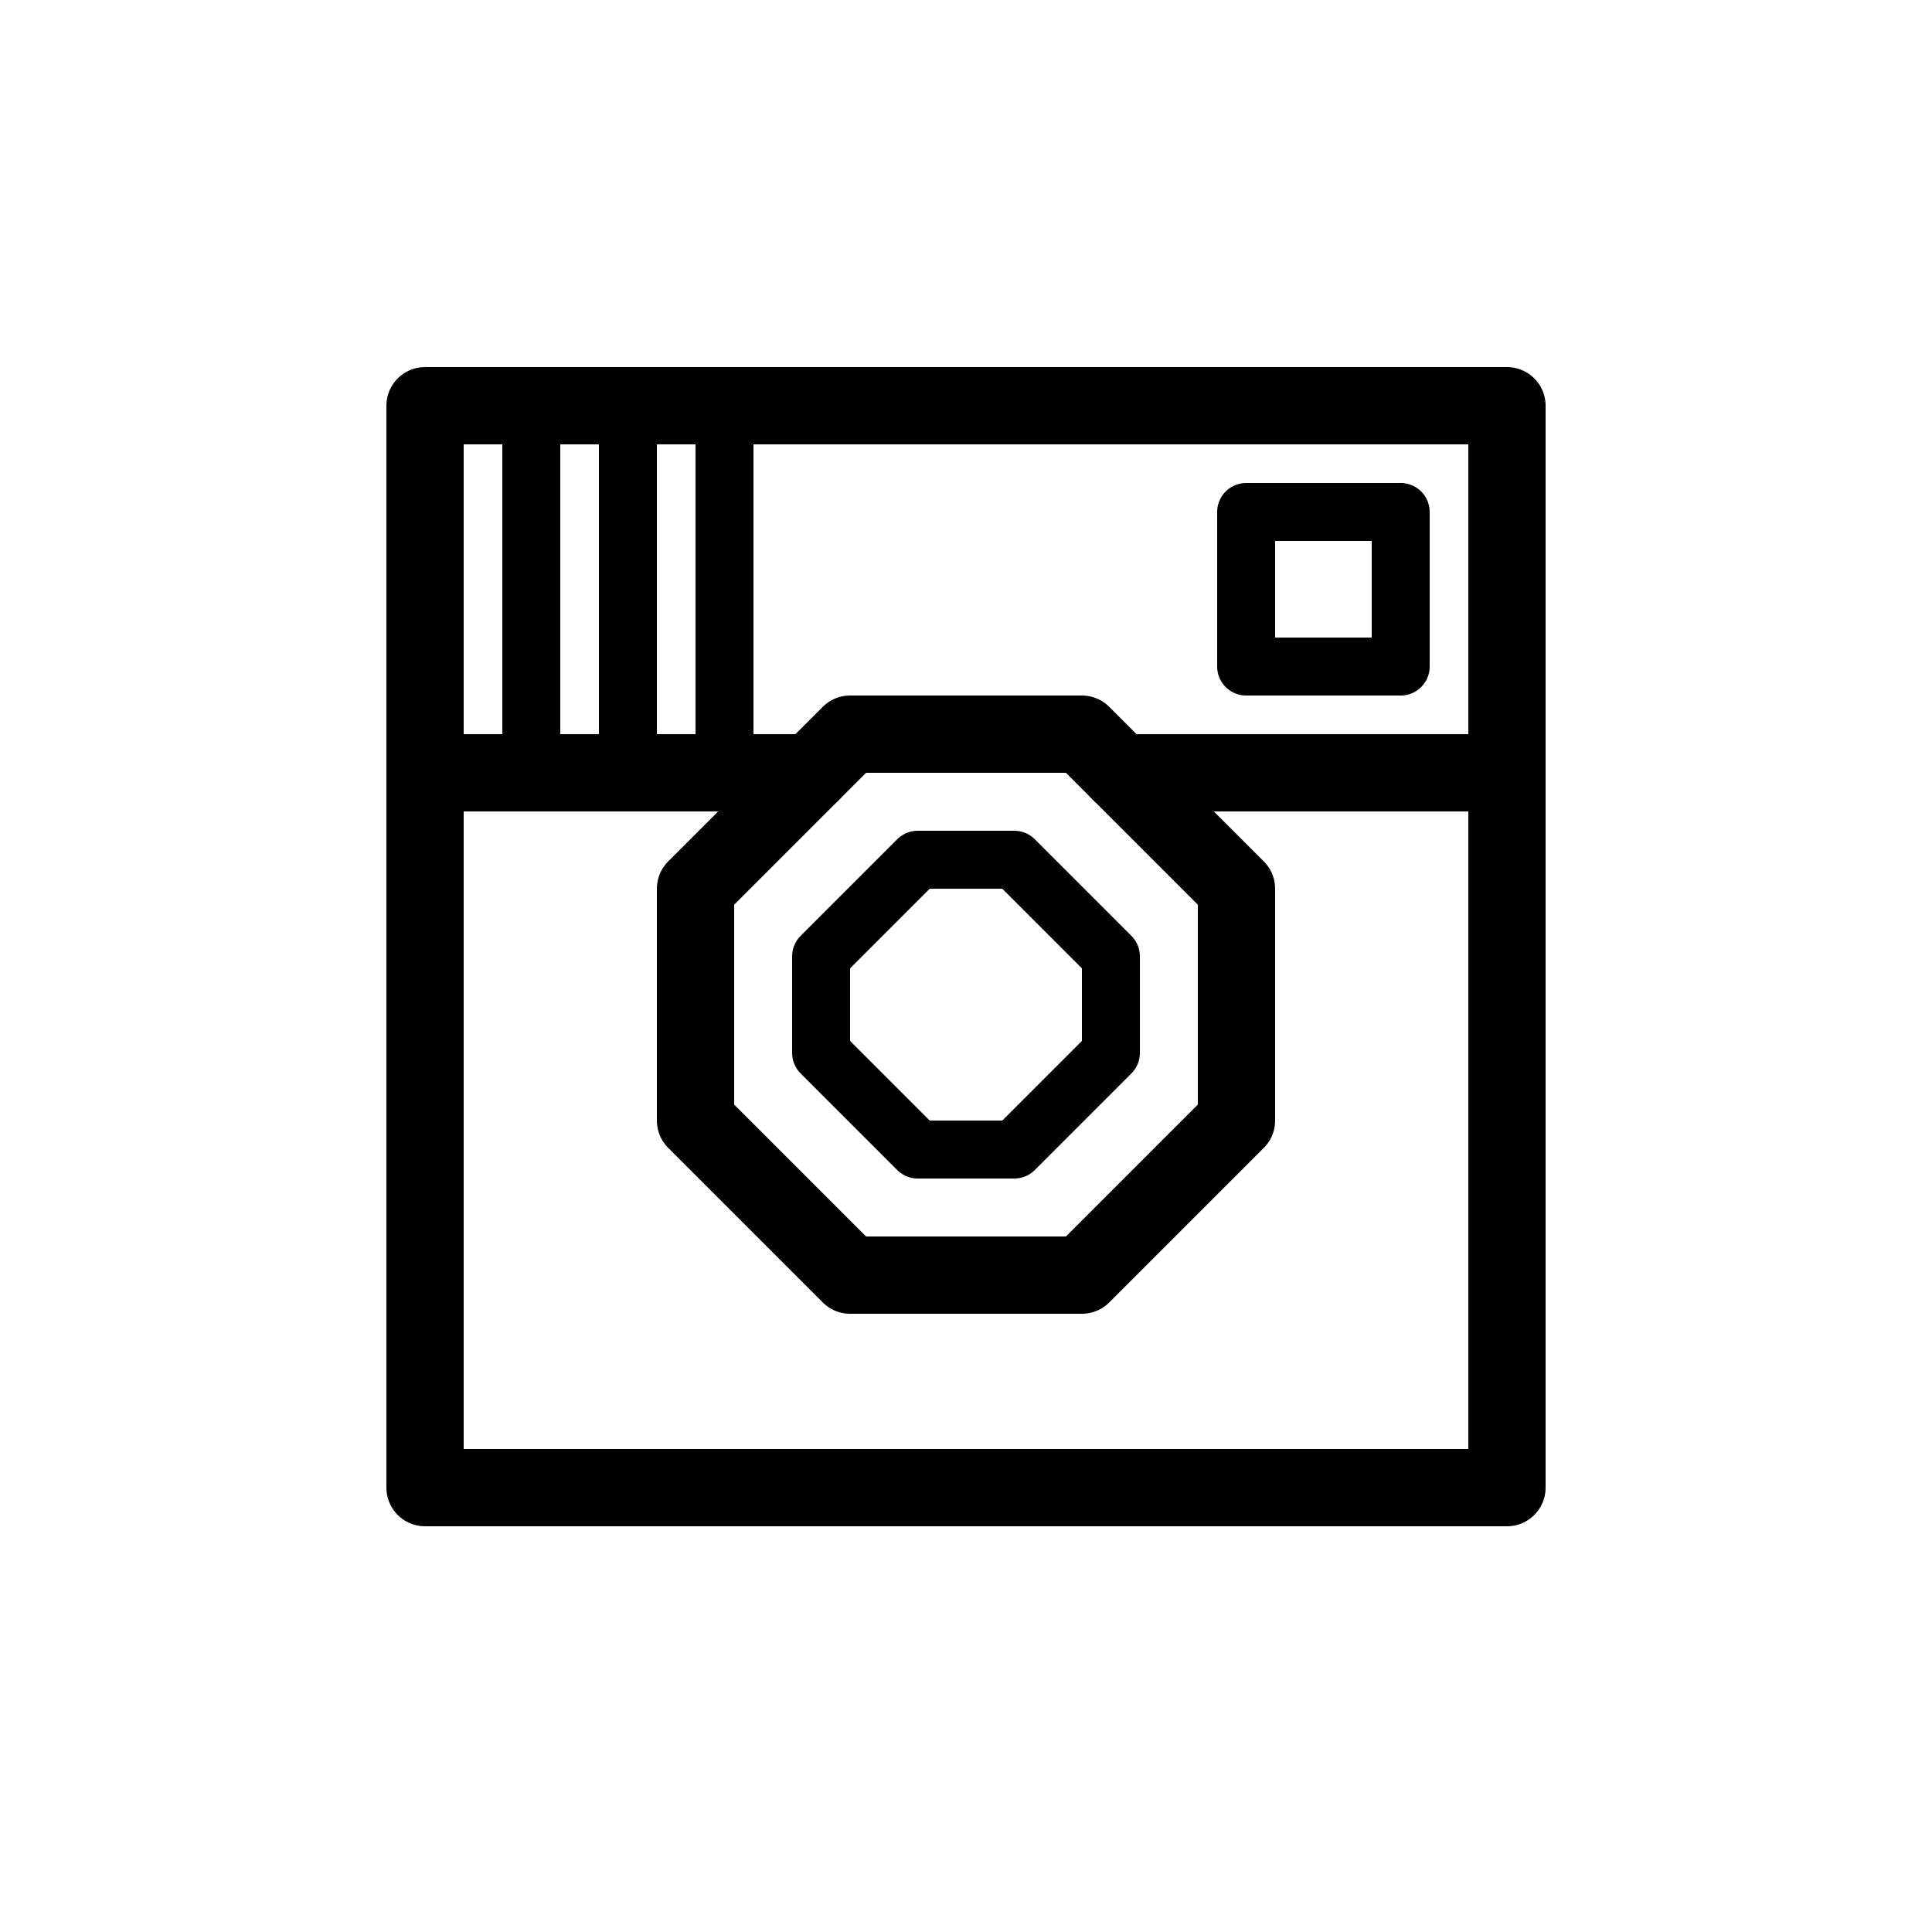 <svg xmlns="http://www.w3.org/2000/svg" viewBox="0 0 100 100"><defs><style>.cls-1,.cls-2,.cls-3{fill:#fff;}.cls-2,.cls-3,.cls-4,.cls-5{stroke:#000;stroke-linecap:round;stroke-linejoin:round;}.cls-2,.cls-4{stroke-width:4px;}.cls-3,.cls-5{stroke-width:3px;}.cls-4,.cls-5{fill:none;}</style></defs><title>80x80_Instagram</title><g id="Format"><rect class="cls-1" width="100" height="100"/></g><g id="Design"><rect class="cls-2" x="22" y="21" width="56" height="56"/><polygon class="cls-2" points="36 58 36 46 44 38 56 38 64 46 64 58 56 66 44 66 36 58"/><polygon class="cls-3" points="42.5 54.5 42.5 49.5 47.5 44.5 52.5 44.5 57.5 49.5 57.5 54.5 52.5 59.5 47.5 59.5 42.5 54.5"/><line class="cls-4" x1="22" y1="40" x2="42" y2="40"/><line class="cls-4" x1="58" y1="40" x2="78" y2="40"/><rect class="cls-5" x="64.5" y="26.5" width="8" height="8"/><line class="cls-5" x1="27.5" y1="21.5" x2="27.5" y2="39.5"/><line class="cls-5" x1="32.5" y1="21.5" x2="32.5" y2="39.5"/><line class="cls-5" x1="37.5" y1="21.5" x2="37.5" y2="39.5"/></g></svg>
